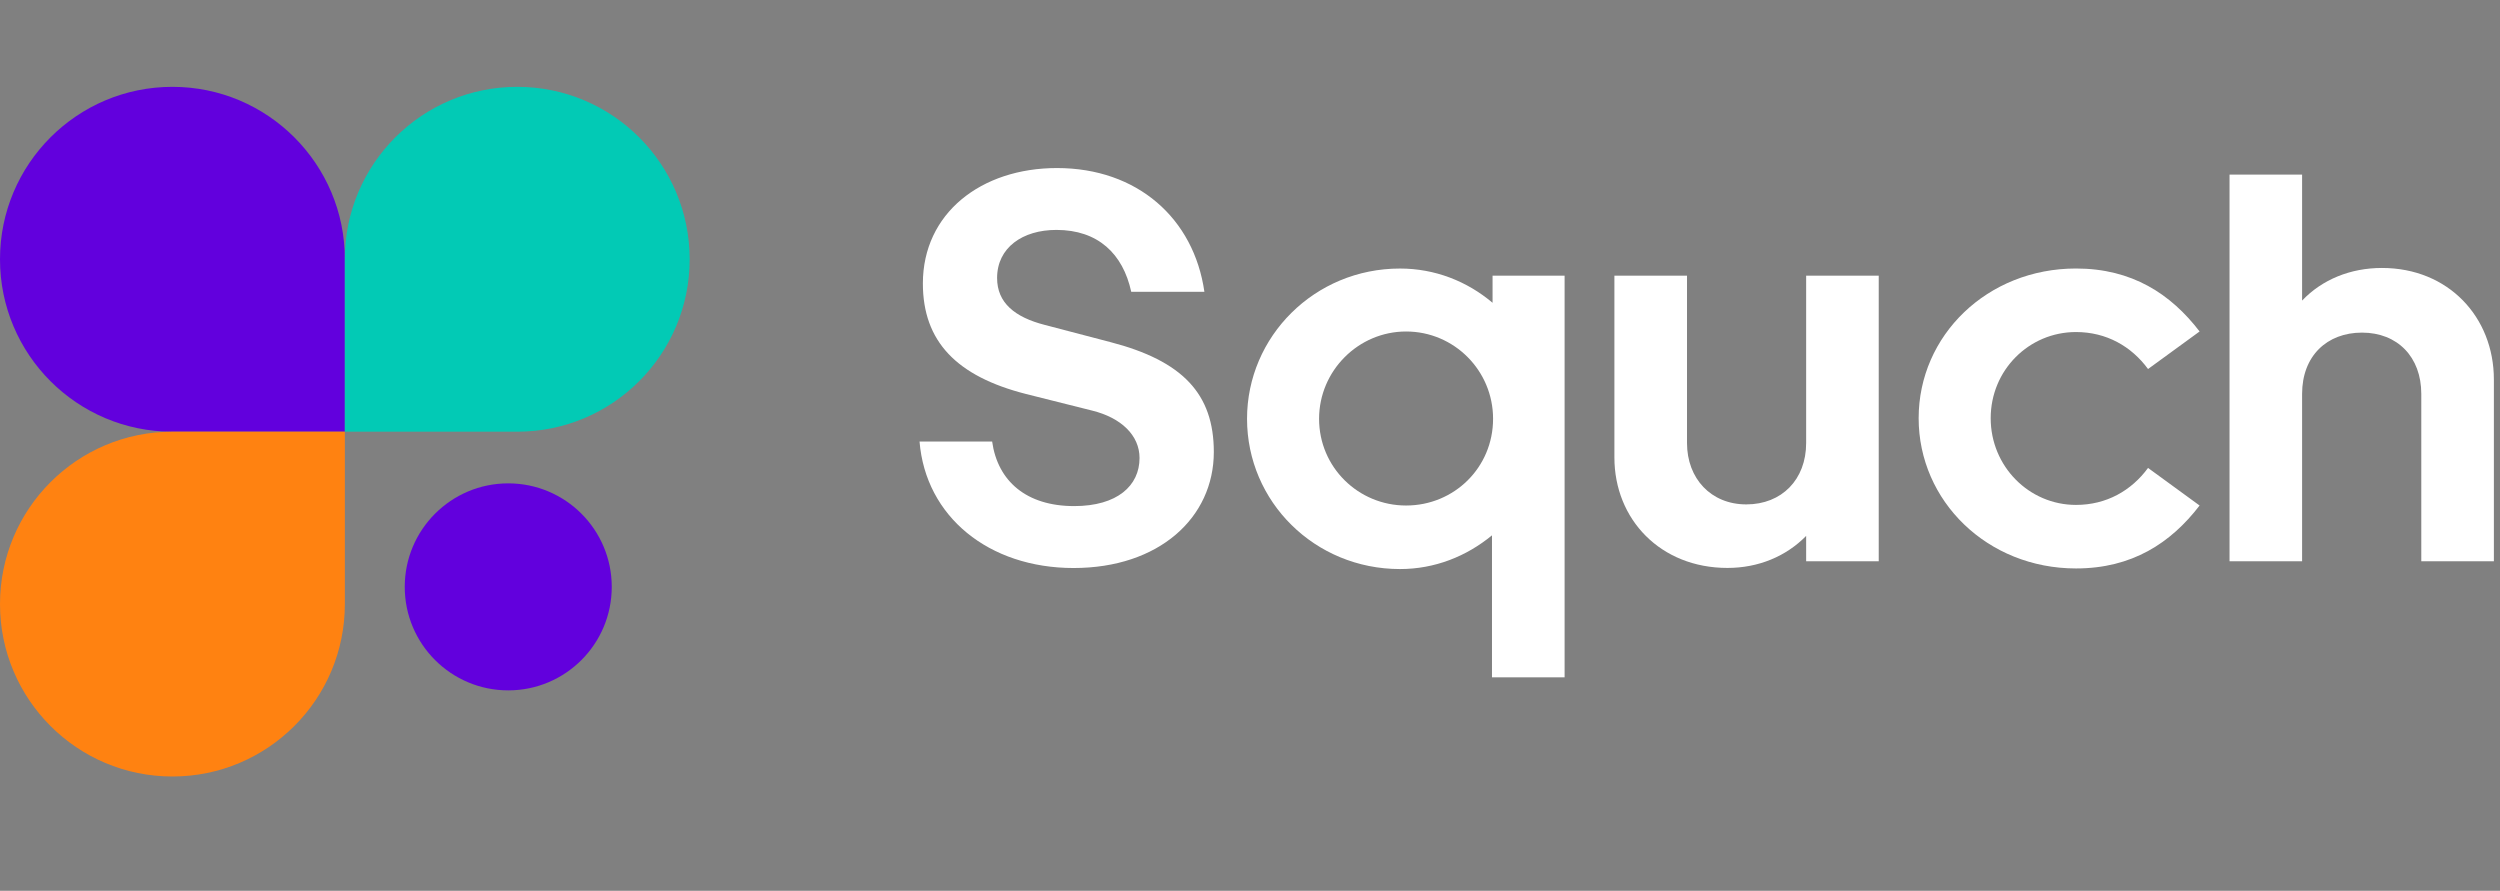 <svg width="87" height="31" viewBox="0 0 87 31" fill="none" xmlns="http://www.w3.org/2000/svg">
<rect x="0" y="0" width="87" height="31" fill="#808080" stroke="none"/>
<path d="M6 3.022C2.686 3.022 0 5.709 0 9.023C0 12.337 2.686 15.023 6 15.023H12.001V9.023C12.001 5.709 9.314 3.022 6 3.022Z" fill="#6200DD"/>
<path d="M0 21.022C0 24.336 2.686 27.022 6 27.022C9.314 27.022 12.001 24.336 12.001 21.022V15.022H6C2.686 15.022 0 17.708 0 21.022Z" fill="#FF8211"/>
<path d="M24 9.023C24 5.709 21.314 3.022 18 3.022C14.685 3.022 11.999 5.709 11.999 9.023V15.023H18C21.314 15.023 24 12.337 24 9.023Z" fill="#02CAB5"/>
<path d="M17.687 24.025C19.676 24.025 21.289 22.412 21.289 20.423C21.289 18.434 19.676 16.821 17.687 16.821C15.698 16.821 14.085 18.434 14.085 20.423C14.085 22.412 15.698 24.025 17.687 24.025Z" fill="#6200DD"/>
<path d="M34.526 15.362C34.718 16.746 35.721 17.612 37.38 17.612C38.884 17.612 39.656 16.9 39.656 15.939C39.656 15.152 39.019 14.536 37.997 14.286L35.702 13.71C33.292 13.095 32.116 11.883 32.116 9.865C32.116 7.424 34.14 5.848 36.783 5.848C39.579 5.848 41.546 7.598 41.913 10.155H39.367C39.078 8.828 38.209 8.001 36.763 8.001C35.587 8.001 34.699 8.616 34.699 9.674C34.699 10.539 35.316 11.039 36.358 11.307L38.634 11.903C41.16 12.557 42.241 13.71 42.241 15.729C42.241 18.017 40.332 19.767 37.361 19.767C34.41 19.767 32.212 17.979 32 15.365H34.526V15.362Z" fill="white"/>
<path d="M51.921 23.571V18.63C51.034 19.36 49.934 19.803 48.72 19.803C45.751 19.803 43.397 17.458 43.397 14.574C43.397 11.709 45.749 9.345 48.72 9.345C49.935 9.345 51.054 9.787 51.941 10.537V9.594H54.448V23.571H51.921ZM48.931 11.536C47.272 11.536 45.904 12.902 45.904 14.574C45.904 16.265 47.274 17.592 48.931 17.592C50.609 17.592 51.959 16.265 51.959 14.574C51.959 12.9 50.609 11.536 48.931 11.536Z" fill="white"/>
<path d="M58.708 9.594V15.419C58.708 16.649 59.538 17.553 60.772 17.553C62.006 17.553 62.854 16.687 62.854 15.419V9.594H65.38V19.533H62.854V18.649C62.159 19.36 61.195 19.764 60.116 19.764C57.782 19.764 56.181 18.071 56.181 15.919V9.594H58.708Z" fill="white"/>
<path d="M72.245 17.571C73.306 17.571 74.174 17.072 74.752 16.284L76.546 17.592C75.543 18.899 74.193 19.782 72.245 19.782C69.16 19.782 66.769 17.437 66.769 14.554C66.769 11.67 69.16 9.344 72.245 9.344C74.193 9.344 75.543 10.228 76.546 11.535L74.752 12.842C74.174 12.055 73.306 11.555 72.245 11.555C70.607 11.555 69.276 12.881 69.276 14.554C69.276 16.226 70.607 17.571 72.245 17.571Z" fill="white"/>
<path d="M80.113 19.533H77.588V6.077H80.113V10.46C80.808 9.73 81.791 9.325 82.891 9.325C85.204 9.325 86.787 11.036 86.787 13.208V19.533H84.261V13.708C84.261 12.421 83.431 11.575 82.197 11.575C80.982 11.575 80.113 12.383 80.113 13.708V19.533Z" fill="white"/>
</svg>
